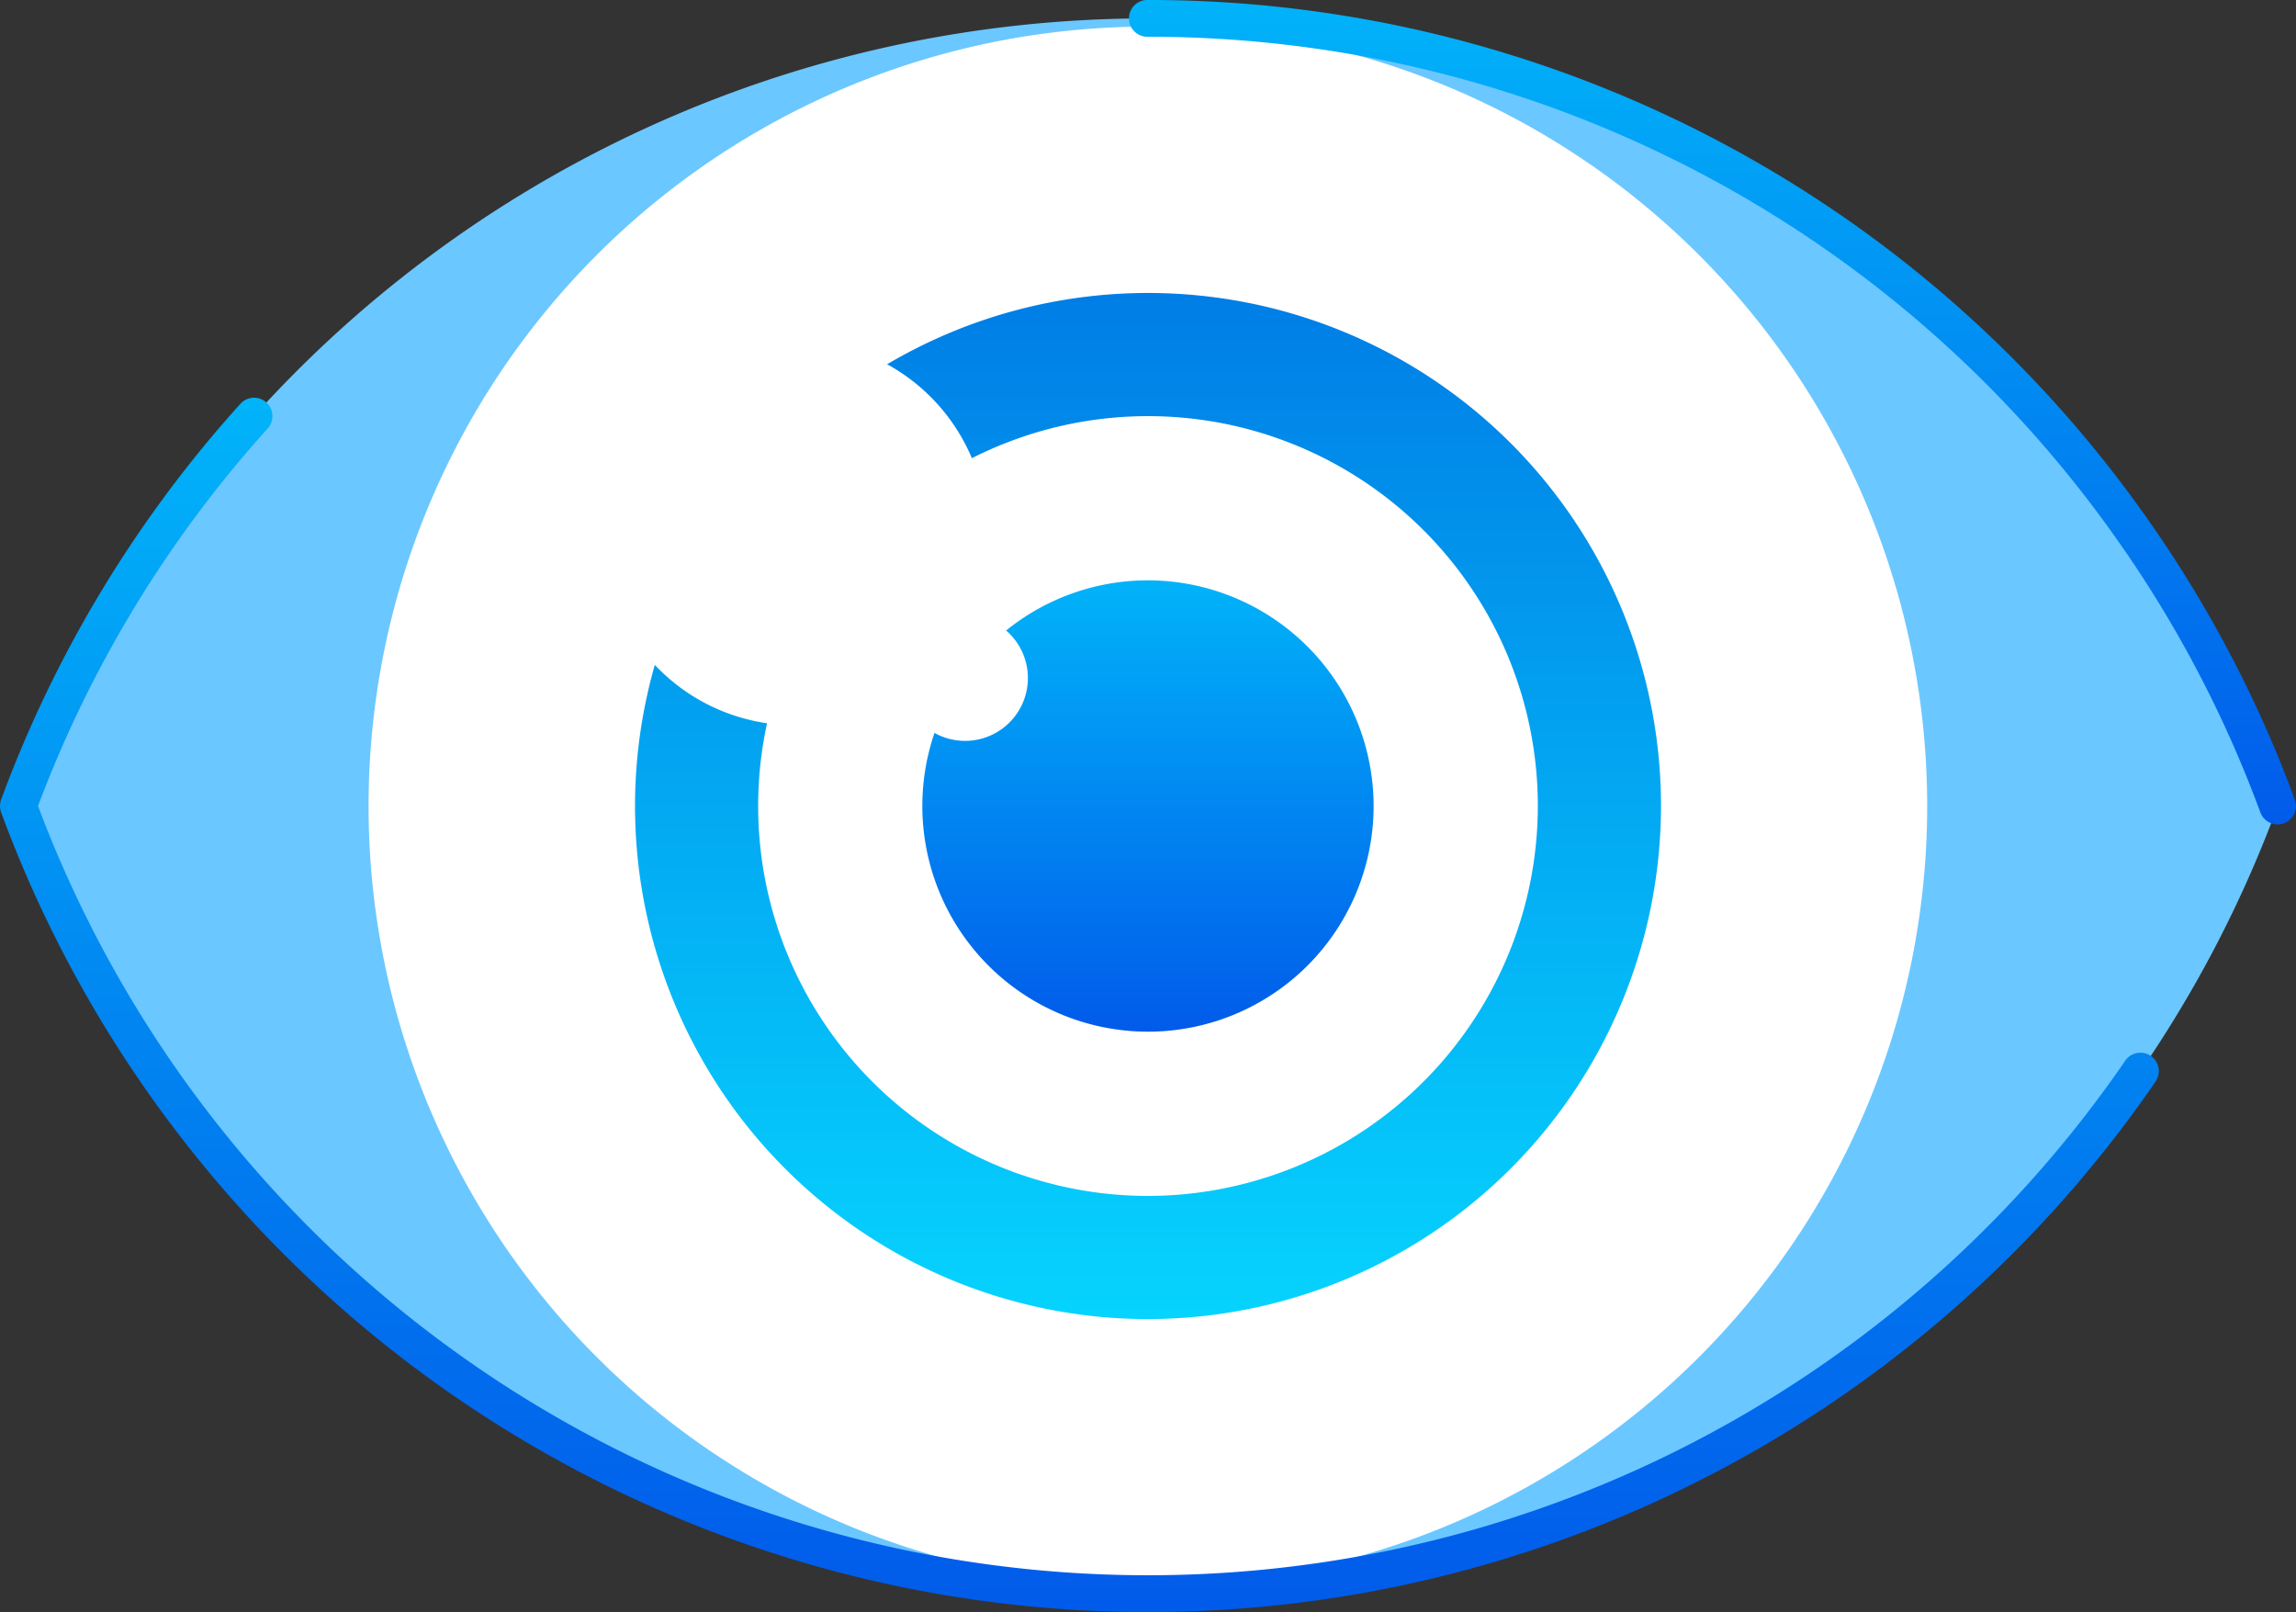 <svg xmlns="http://www.w3.org/2000/svg" xmlns:xlink="http://www.w3.org/1999/xlink" width="115.806" height="81.301" viewBox="0 0 115.806 81.301">
  <rect x="0" y="0" width="115.806" height="81.301" fill="#333333" stroke="none"/>
  <defs>
    <linearGradient id="linear-gradient" x1="0.5" x2="0.5" y2="1" gradientUnits="objectBoundingBox">
      <stop offset="0" stop-color="#007ee6"/>
      <stop offset="1" stop-color="#06d3fe"/>
    </linearGradient>
    <linearGradient id="linear-gradient-2" x1="0.5" x2="0.5" y2="1" gradientUnits="objectBoundingBox">
      <stop offset="0" stop-color="#01b3f9"/>
      <stop offset="1" stop-color="#015bea"/>
    </linearGradient>
  </defs>
  <g id="Group_10044" data-name="Group 10044" transform="translate(-540.307 -873.912)">
    <path id="Path_12205" data-name="Path 12205" d="M545.015,918.341a60.719,60.719,0,0,1,107.04-13.356l-.026-.041a60.492,60.492,0,0,1,6.936,13.4,60.477,60.477,0,0,1-6.936,13.394l.026-.038a60.72,60.72,0,0,1-107.04-13.356Z" transform="translate(-3.78 -3.778)" fill="#6bc7ff"/>
    <path id="Path_12206" data-name="Path 12206" d="M673.961,880.726a39.307,39.307,0,1,0,39.3,39.308,39.307,39.307,0,0,0-39.3-39.308Z" transform="translate(-75.75 -5.471)" fill="#fff"/>
    <path id="Path_12207" data-name="Path 12207" d="M728.679,1000.62a25.874,25.874,0,1,1,25.873-25.873A25.9,25.9,0,0,1,728.679,1000.62Z" transform="translate(-130.467 -60.185)" fill="url(#linear-gradient)"/>
    <path id="Path_12208" data-name="Path 12208" d="M753.979,1019.709a19.663,19.663,0,1,1,19.661-19.662A19.685,19.685,0,0,1,753.979,1019.709Z" transform="translate(-155.767 -85.485)" fill="#fff"/>
    <path id="Path_12209" data-name="Path 12209" d="M787.715,1022.4a11.381,11.381,0,1,0,11.379,11.382A11.395,11.395,0,0,0,787.715,1022.4Z" transform="translate(-189.504 -119.221)" fill="url(#linear-gradient-2)"/>
    <path id="Path_12210" data-name="Path 12210" d="M713.062,975.089a9.7,9.7,0,1,0-3.266,3.835,3.168,3.168,0,1,0,3.266-3.835Z" transform="translate(-123.908 -70.145)" fill="#fff"/>
    <path id="Path_12211" data-name="Path 12211" d="M649.018,1010.183a61.647,61.647,0,0,1-108.655-13.592.929.929,0,0,1,0-.641,61.527,61.527,0,0,1,12.069-19.964.927.927,0,1,1,1.378,1.242,59.674,59.674,0,0,0-11.585,19.042A59.791,59.791,0,0,0,647.51,1009.1a.928.928,0,0,1,1.534,1.044l-.026.039Z" transform="translate(0 -81.709)" fill-rule="evenodd" fill="url(#linear-gradient-2)"/>
    <path id="Path_12212" data-name="Path 12212" d="M879.62,901.772l-.03-.04a59.7,59.7,0,0,0-49.3-25.966.928.928,0,1,1,0-1.855,61.55,61.55,0,0,1,50.769,26.682.56.56,0,0,1,.034.047,61.352,61.352,0,0,1,7.043,13.6.927.927,0,1,1-1.741.64A59.489,59.489,0,0,0,879.62,901.772Z" transform="translate(-232.081)" fill-rule="evenodd" fill="url(#linear-gradient-2)"/>
  </g>
</svg>
